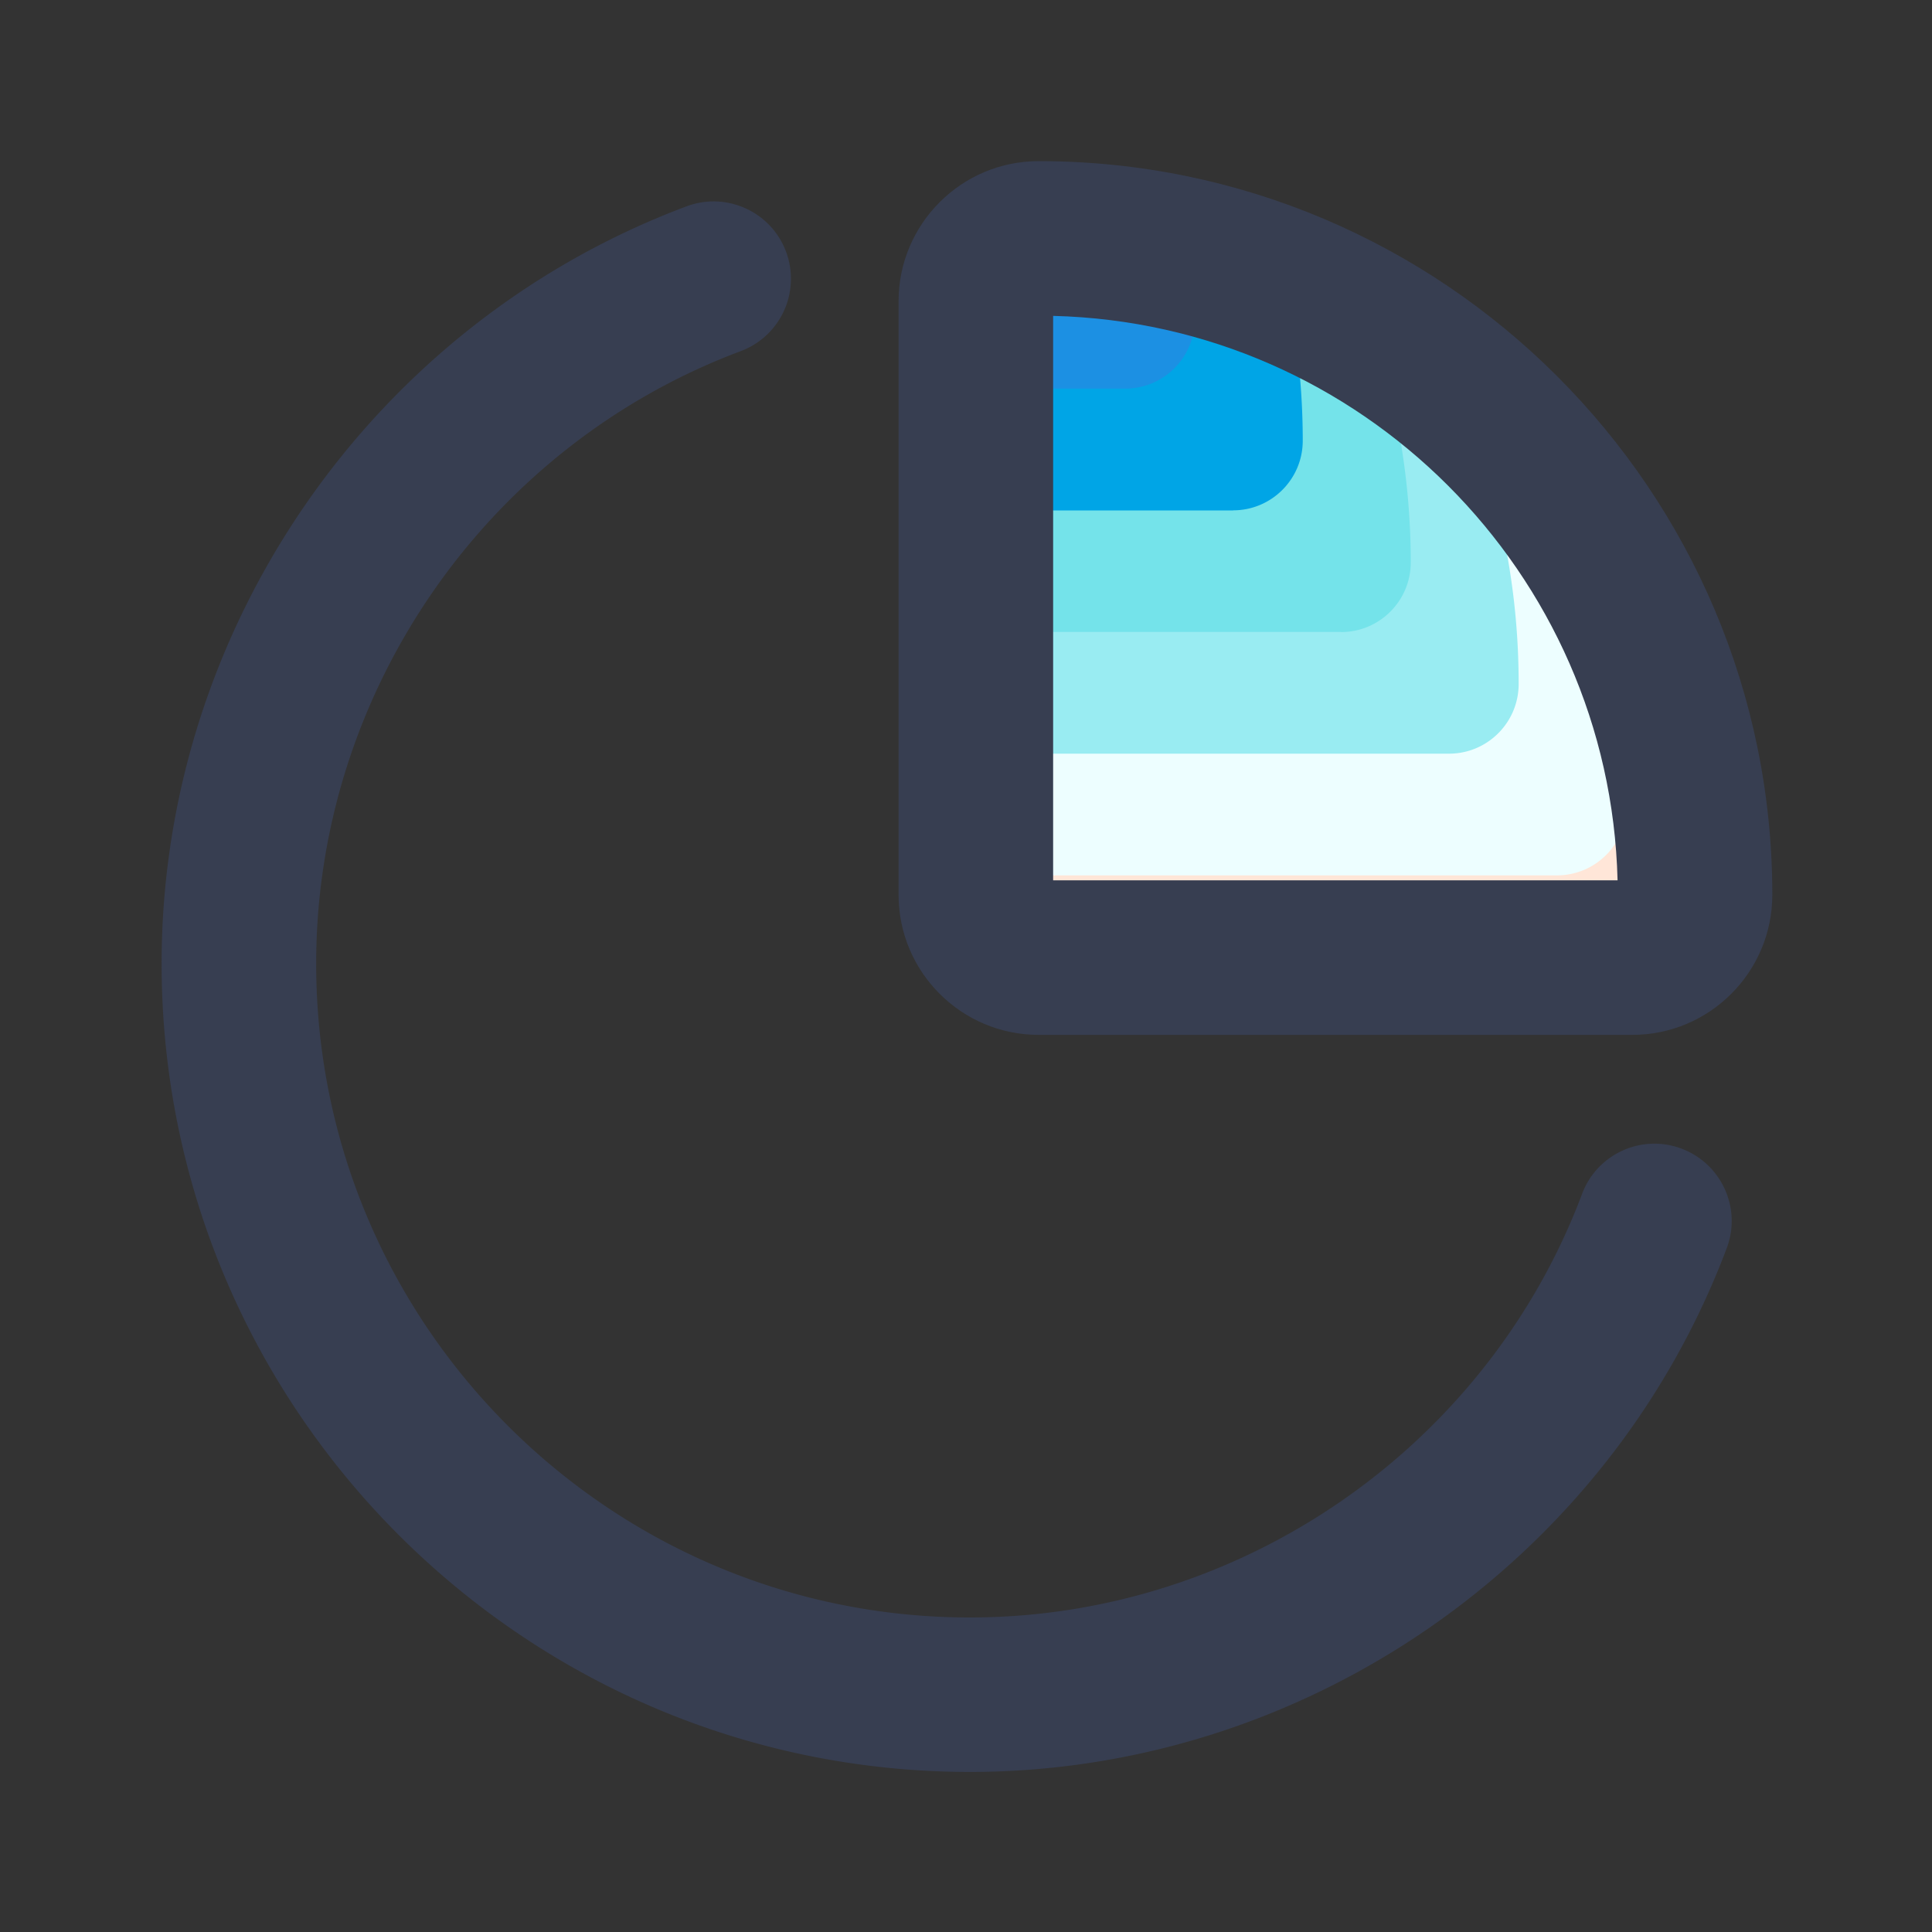 <?xml version="1.0" standalone="no"?><!DOCTYPE svg PUBLIC "-//W3C//DTD SVG 1.1//EN" "http://www.w3.org/Graphics/SVG/1.1/DTD/svg11.dtd"><svg t="1679190757666" class="icon" viewBox="0 0 1024 1024" version="1.1" xmlns="http://www.w3.org/2000/svg" p-id="2464" xmlns:xlink="http://www.w3.org/1999/xlink" width="48" height="48"><rect x="0" y="0" width="1024" height="1024" fill="#333333" stroke="none"/><path d="M514.099 939.162c-236.237 0-428.442-192.205-428.442-428.442 0-177.766 111.821-339.046 278.221-401.357 21.146-7.936 44.8 2.816 52.736 24.013a40.97 40.97 0 0 1-24.013 52.736c-134.605 50.381-225.024 180.838-225.024 324.659 0 191.078 155.443 346.522 346.522 346.522 143.565 0 273.971-90.266 324.454-224.563 7.987-21.197 31.59-31.898 52.736-23.91 21.146 7.987 31.898 31.59 23.91 52.736-62.464 166.042-223.642 277.606-401.101 277.606z" fill="#373E51" p-id="2465"></path><path d="M533.248 105.472c-20.378 0-36.915 16.538-36.915 36.915v349.184c0 20.378 16.538 36.915 36.915 36.915h349.184c20.378 0 36.915-16.538 36.915-36.915-0.051-212.89-173.21-386.099-386.099-386.099z" fill="#FFE6D8" p-id="2466" data-spm-anchor-id="a313x.7781069.0.i27" class="selected"></path><path d="M533.248 105.472c-20.378 0-36.915 16.538-36.915 36.915v321.587h328.858c20.378 0 36.915-16.538 36.915-36.915 0-82.739-26.214-159.386-70.707-222.259-68.454-61.696-158.976-99.328-258.15-99.328z" fill="#EDFEFF" p-id="2467" data-spm-anchor-id="a313x.7781069.0.i26" class=""></path><path d="M768 399.462c20.378 0 36.915-16.538 36.915-36.915a384 384 0 0 0-47.206-184.832c-63.283-45.414-140.8-72.243-224.461-72.243-20.378 0-36.915 16.538-36.915 36.915v257.075H768z" fill="#99ecf2" p-id="2468" data-spm-anchor-id="a313x.7781069.0.i25" class=""></path><path d="M710.81 335.002c20.378 0 36.915-16.538 36.915-36.915 0-51.098-10.086-99.84-28.16-144.538a383.928 383.928 0 0 0-186.266-48.077c-20.378 0-36.915 16.538-36.915 36.915v192.563h214.426z" fill="#74E3EA" p-id="2469" data-spm-anchor-id="a313x.7781069.0.i24" class=""></path><path d="M653.568 270.49c20.378 0 36.915-16.538 36.915-36.915 0-34.611-4.659-68.147-13.261-100.096a384.056 384.056 0 0 0-144.026-27.955c-20.378 0-36.915 16.538-36.915 36.915v128.102h157.286z" fill="#00A5E6" p-id="2470" data-spm-anchor-id="a313x.7781069.0.i23" class=""></path><path d="M596.378 205.978c20.378 0 36.915-16.538 36.915-36.915 0-17.408-1.28-34.56-3.533-51.354a384.988 384.988 0 0 0-96.512-12.237c-20.378 0-36.915 16.538-36.915 36.915v63.59h100.045z" fill="#1c90e3" p-id="2471" data-spm-anchor-id="a313x.7781069.0.i21" class=""></path><path d="M865.126 548.506h-314.624c-40.909 0-74.24-33.28-74.24-74.24V159.642c0-40.909 33.28-74.24 74.24-74.24 214.426 0 388.864 174.438 388.864 388.864 0 40.96-33.28 74.24-74.24 74.24z m-306.944-81.92h299.162c-4.045-163.174-135.987-295.117-299.162-299.162v299.162z" fill="#373E51" p-id="2472" data-spm-anchor-id="a313x.7781069.0.i22" class=""></path></svg>